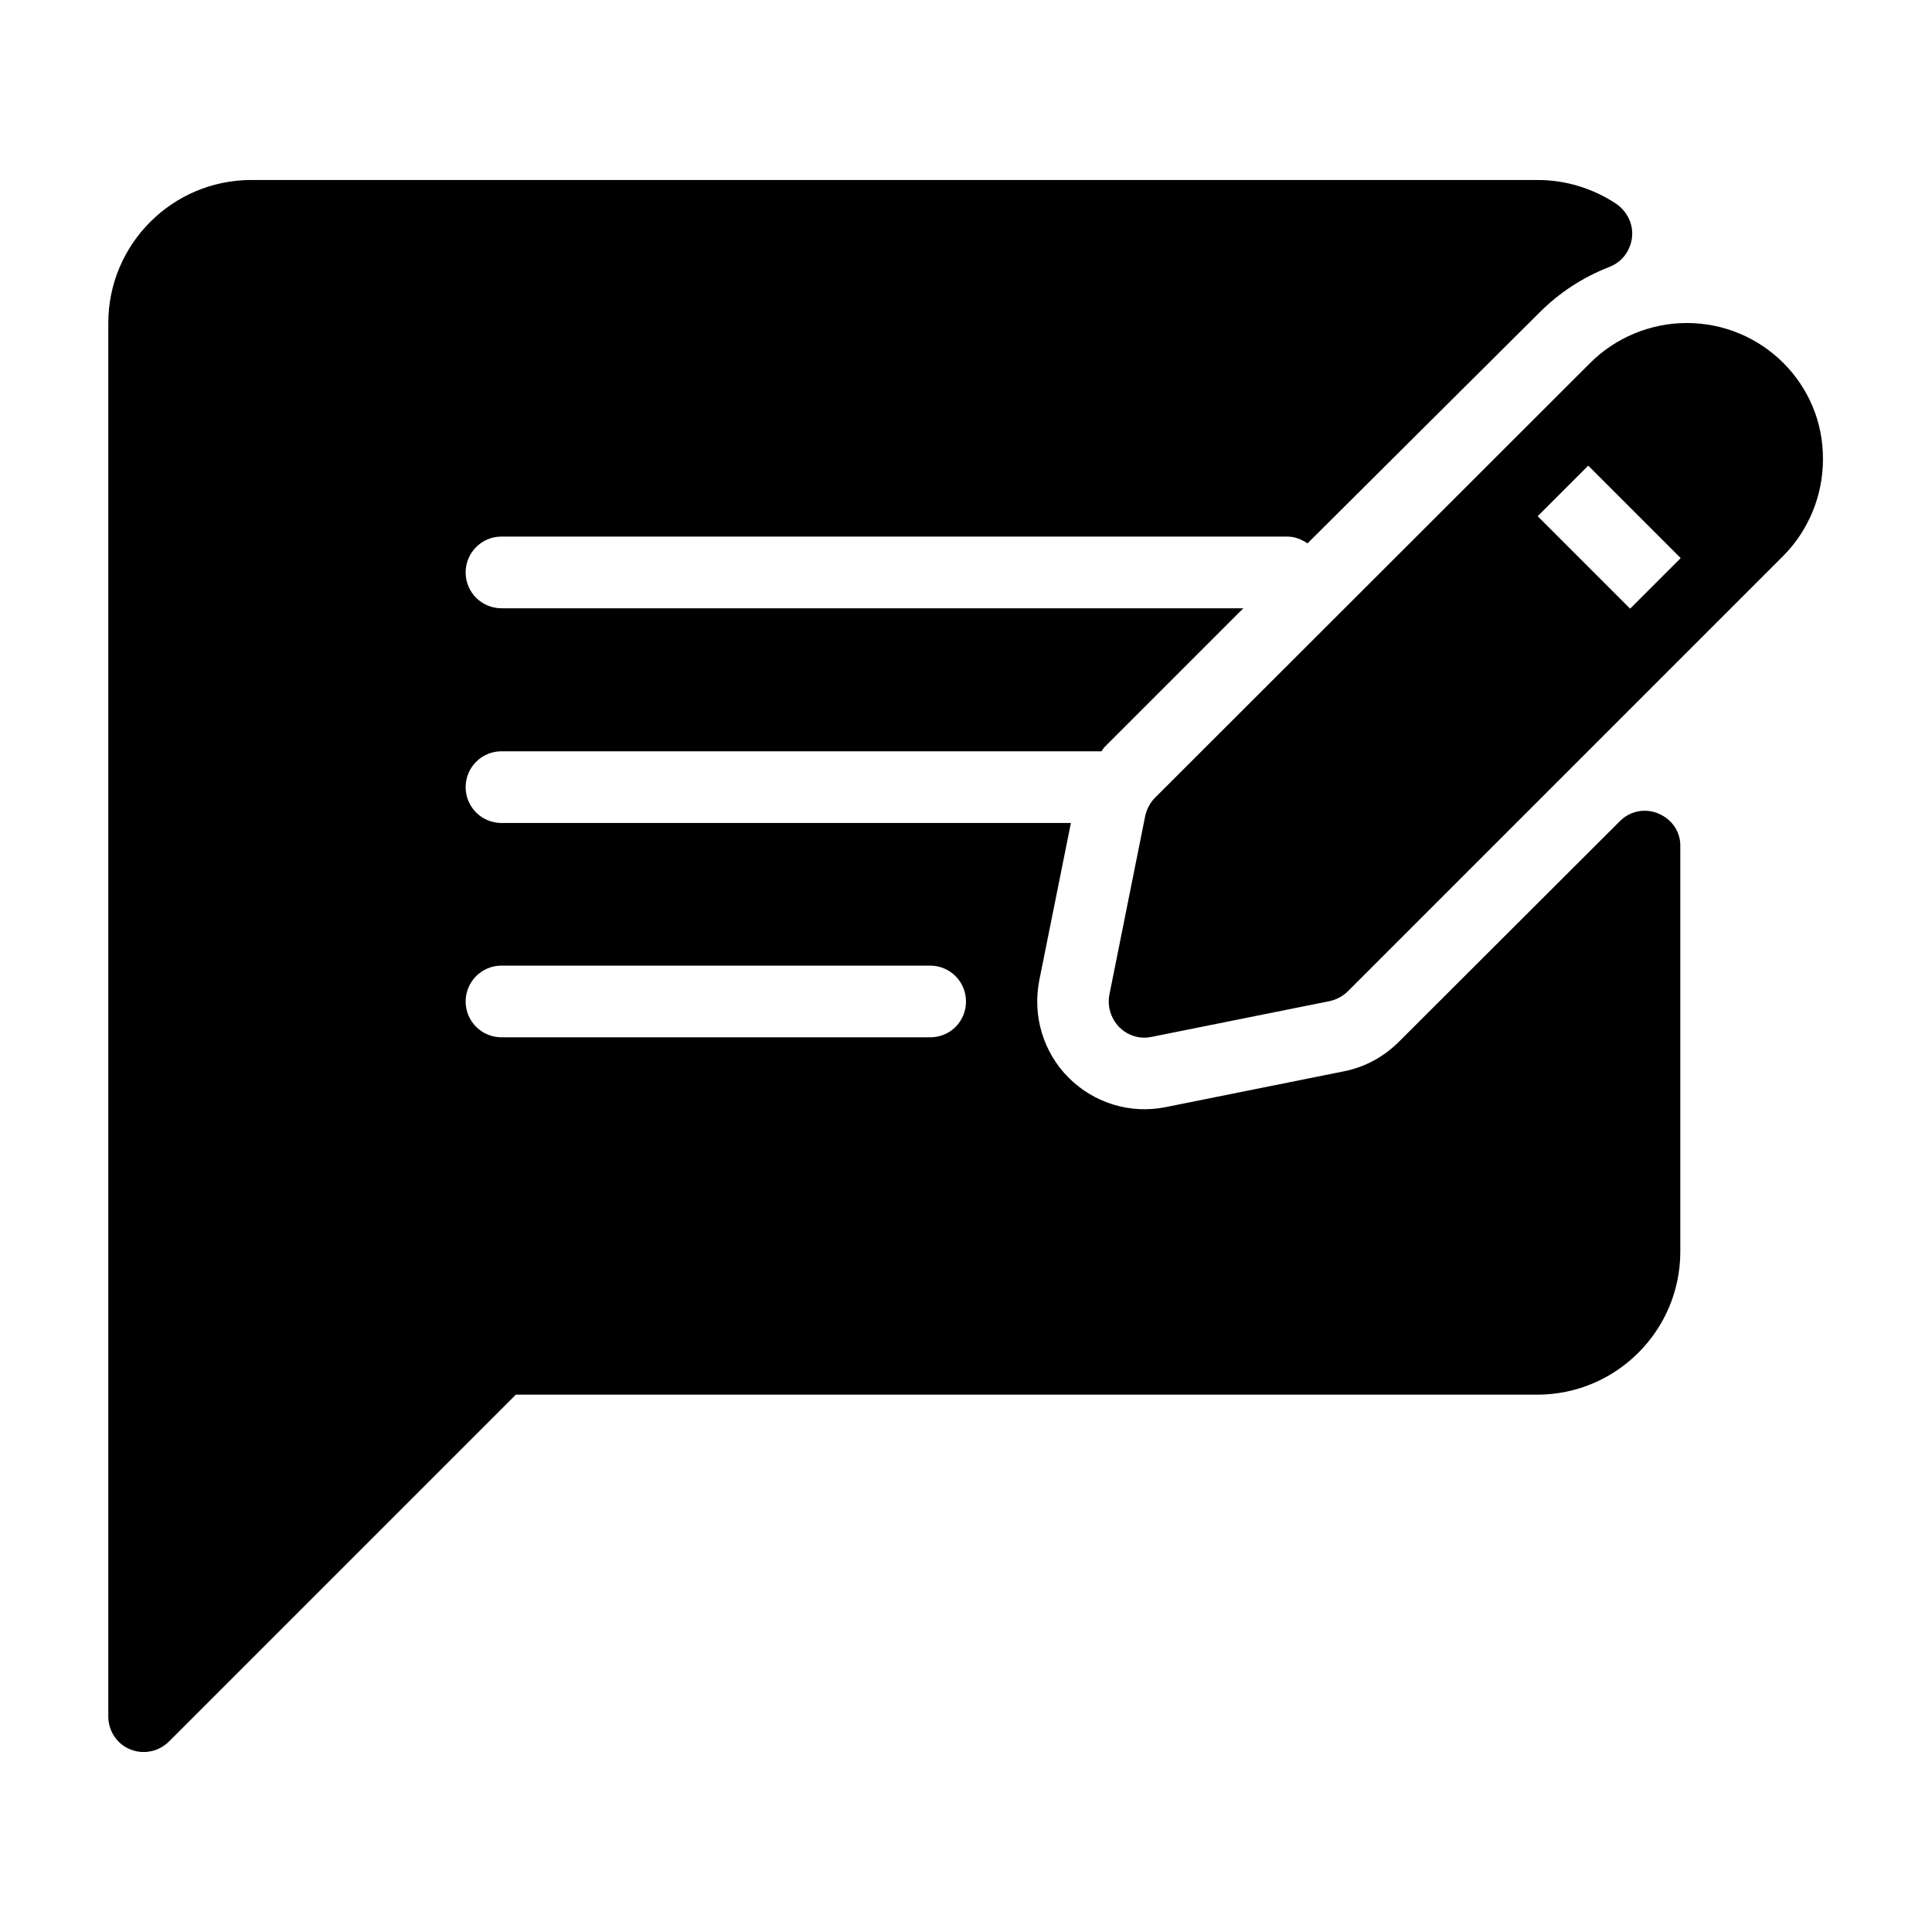 <?xml version="1.0" encoding="utf-8"?>
<!-- Generator: Adobe Illustrator 23.0.2, SVG Export Plug-In . SVG Version: 6.00 Build 0)  -->
<svg version="1.1" id="Capa_1" xmlns="http://www.w3.org/2000/svg" xmlns:xlink="http://www.w3.org/1999/xlink" x="0px" y="0px"
	 viewBox="0 0 512 512" style="enable-background:new 0 0 512 512;" xml:space="preserve">
<g>
	<g>
		<g>
			<path d="M439.5,215.6c-3.5-1.5-7.6-0.7-10.3,2.1l-58.5,58.4c-4,4-9,6.7-14.5,7.8l-47.3,9.5c-9.4,1.9-19-1.1-25.7-7.8
				c-6.7-6.7-9.6-16.3-7.8-25.7l8.4-41.8H132.9c-5.2,0-9.5-4.2-9.5-9.5c0-5.2,4.2-9.5,9.5-9.5h159c0.3-0.4,0.5-0.8,0.9-1.2
				l36.7-36.7H132.9c-5.2,0-9.5-4.2-9.5-9.5c0-5.2,4.2-9.5,9.5-9.5h208.3c2,0,3.8,0.8,5.3,1.8L408,82.8c5.2-5.2,11.4-9.3,18.6-12.1
				c3.3-1.3,5.5-4.3,5.9-7.8c0.4-3.5-1.3-6.9-4.2-8.9c-6.2-4.1-13.4-6.3-20.8-6.3H66.6c-20.9,0-37.9,17-37.9,37.9v369.3
				c0,3.8,2.3,7.3,5.8,8.7c1.2,0.5,2.4,0.7,3.6,0.7c2.5,0,4.9-1,6.7-2.8l91.9-91.9h270.7c20.9,0,37.9-17,37.9-37.9V224.3
				C445.4,220.5,443.1,217.1,439.5,215.6z M246.5,274.9H132.9c-5.2,0-9.5-4.2-9.5-9.5c0-5.2,4.2-9.5,9.5-9.5h113.6
				c5.2,0,9.5,4.2,9.5,9.5C256,270.7,251.8,274.9,246.5,274.9z"/>
			<path d="M447,85.6c-9.6,0-18.9,3.9-25.6,10.6L306.1,211.4c-1.3,1.3-2.2,3-2.6,4.8l-9.5,47.4c-0.6,3.1,0.4,6.3,2.6,8.6
				c1.8,1.8,4.2,2.8,6.7,2.8c0.6,0,1.2-0.1,1.8-0.2l47.3-9.5c1.8-0.4,3.5-1.3,4.8-2.6l115.3-115.3c0,0,0,0,0,0
				c6.8-6.8,10.6-16.1,10.6-25.6C483.3,101.8,467,85.6,447,85.6z M432,161.3l-24.5-24.5l13.4-13.4l24.5,24.5L432,161.3z"/>
		</g>
	</g>
</g>
</svg>
